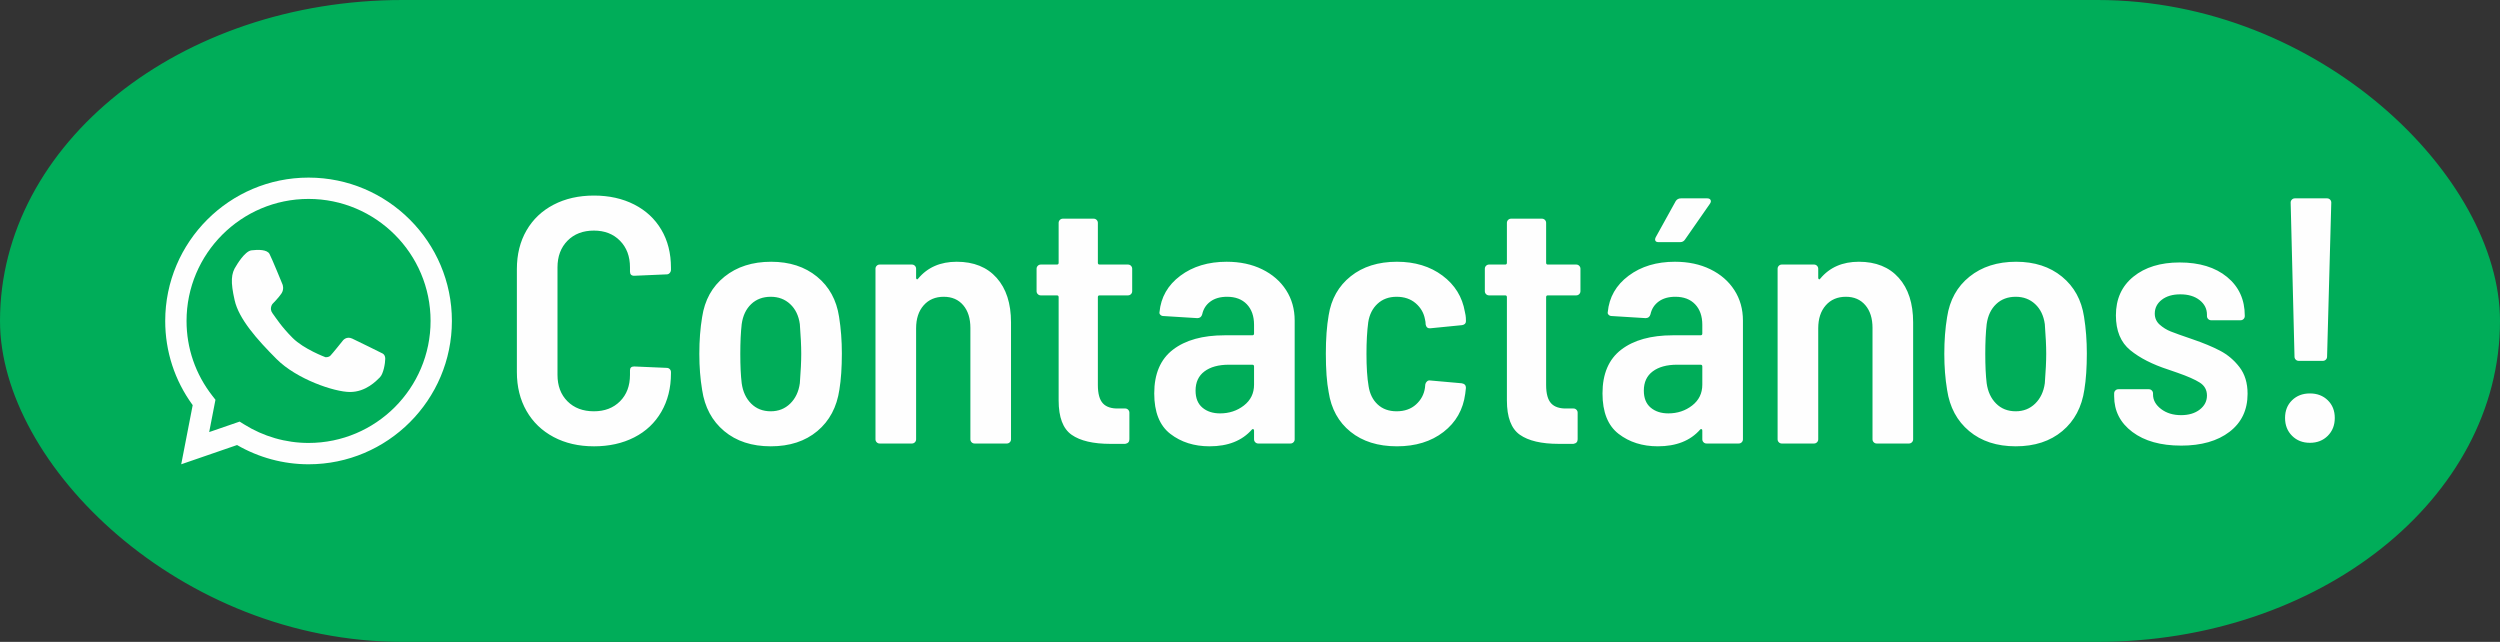 <?xml version="1.0" encoding="UTF-8"?>
<!DOCTYPE svg PUBLIC "-//W3C//DTD SVG 1.1//EN" "http://www.w3.org/Graphics/SVG/1.1/DTD/svg11.dtd">
<!-- Creator: CorelDRAW 2019 (64-Bit) -->
<svg xmlns="http://www.w3.org/2000/svg" xml:space="preserve" width="259.563mm" height="66.643mm" version="1.1" style="shape-rendering:geometricPrecision; text-rendering:geometricPrecision; image-rendering:optimizeQuality; fill-rule:evenodd; clip-rule:evenodd"
viewBox="0 0 27626.36 7093.05"
 xmlns:xlink="http://www.w3.org/1999/xlink"
 xmlns:xodm="http://www.corel.com/coreldraw/odm/2003">
 <rect x="0" y="0" width="27626.36" height="7093.05" fill="#333333" stroke="none"/>
 <defs>
  <style type="text/css">
   <![CDATA[
    .str0 {stroke:#00AD59;stroke-width:21.29;stroke-miterlimit:22.926}
    .fil0 {fill:#00AD59}
    .fil1 {fill:#FEFEFE;fill-rule:nonzero}
   ]]>
  </style>
 </defs>
 <g id="Capa_x0020_1">
  <g id="_226432896">
   <rect class="fil0 str0" x="10.64" y="10.64" width="27605.07" height="7071.77" rx="4438.62" ry="3535.88"/>
   <path class="fil1" d="M6563.11 4931.99c-167.7,0 -316.05,-34.19 -445.04,-102.56 -129,-68.36 -228.97,-164.47 -299.92,-288.31 -70.95,-123.84 -106.42,-267.02 -106.42,-429.56l0 -1137.77c0,-162.54 35.47,-305.08 106.42,-427.63 70.95,-122.55 170.92,-217.36 299.92,-284.43 129,-67.09 277.35,-100.62 445.04,-100.62 167.7,0 316.05,32.9 445.04,98.69 129,65.79 228.97,158.67 299.92,278.63 70.95,119.97 106.42,259.93 106.42,419.89l0 23.21c0,12.9 -4.51,24.51 -13.54,34.84 -9.04,10.31 -20,15.48 -32.9,15.48l-359.91 15.49c-30.95,0 -46.44,-15.49 -46.44,-46.45l0 -46.44c0,-121.26 -36.76,-219.3 -110.29,-294.11 -73.54,-74.82 -169.63,-112.23 -288.32,-112.23 -121.25,0 -218.65,37.41 -292.17,112.23 -73.54,74.81 -110.3,172.85 -110.3,294.11l0 1188.07c0,121.26 36.76,218.66 110.3,292.18 73.52,73.54 170.92,110.3 292.17,110.3 118.68,0 214.78,-36.76 288.32,-110.3 73.52,-73.52 110.29,-170.92 110.29,-292.18l0 -50.3c0,-28.39 15.49,-42.57 46.44,-42.57l359.91 15.48c12.9,0 23.86,4.52 32.9,13.55 9.03,9.03 13.54,20 13.54,32.9l0 15.48c0,159.96 -35.47,301.21 -106.42,423.76 -70.95,122.55 -170.92,216.72 -299.92,282.51 -129,65.79 -277.35,98.69 -445.04,98.69zm1954.32 0c-208.97,0 -380.54,-56.11 -514.71,-168.35 -134.16,-112.22 -215.42,-263.8 -243.81,-454.72 -20.64,-123.84 -30.95,-256.71 -30.95,-398.61 0,-147.05 10.31,-282.5 30.95,-406.34 28.39,-188.34 110.95,-337.32 247.68,-446.97 136.74,-109.65 308.31,-164.47 514.71,-164.47 203.81,0 372.8,54.82 506.96,164.47 134.16,109.65 215.43,257.35 243.81,443.11 20.64,129 30.96,264.45 30.96,406.34 0,154.8 -9.04,287.66 -27.09,398.61 -28.39,193.5 -109.65,346.36 -243.81,458.58 -134.16,112.23 -305.73,168.35 -514.71,168.35zm0 -386.99c85.14,0 156.74,-28.39 214.78,-85.14 58.05,-56.76 93.52,-131.58 106.42,-224.46 10.31,-134.16 15.48,-242.52 15.48,-325.08 0,-85.14 -5.16,-194.79 -15.48,-328.95 -12.9,-92.87 -48.37,-166.4 -106.42,-220.58 -58.05,-54.18 -129.65,-81.26 -214.78,-81.26 -87.72,0 -159.96,27.09 -216.72,81.26 -56.75,54.19 -91.59,127.71 -104.49,220.58 -10.31,90.3 -15.48,199.95 -15.48,328.95 0,131.58 5.16,239.95 15.48,325.08 12.9,92.87 47.74,167.7 104.49,224.46 56.76,56.75 129,85.14 216.72,85.14zm2054.95 -1652.47c188.34,0 335.4,59.34 441.17,178.01 105.77,118.68 158.67,282.51 158.67,491.48l0 1292.57c0,12.9 -4.52,23.86 -13.55,32.89 -9.03,9.04 -20,13.55 -32.9,13.55l-356.03 0c-12.9,0 -23.86,-4.51 -32.89,-13.55 -9.04,-9.03 -13.55,-19.99 -13.55,-32.89l0 -1230.65c0,-105.77 -26.45,-189.62 -79.34,-251.55 -52.89,-61.92 -124.49,-92.87 -214.78,-92.87 -92.87,0 -167.05,31.6 -222.52,94.81 -55.46,63.21 -83.2,147.7 -83.2,253.48l0 1226.77c0,12.9 -4.51,23.86 -13.55,32.89 -9.03,9.04 -19.99,13.55 -32.89,13.55l-356.03 0c-12.9,0 -23.87,-4.51 -32.9,-13.55 -9.03,-9.03 -13.55,-19.99 -13.55,-32.89l0 -1884.66c0,-12.9 4.52,-23.87 13.55,-32.9 9.03,-9.03 20,-13.55 32.9,-13.55l356.03 0c12.9,0 23.86,4.52 32.89,13.55 9.04,9.03 13.55,20 13.55,32.9l0 100.61c0,7.74 2.58,12.9 7.74,15.49 5.16,2.58 10.32,0 15.49,-7.75 103.2,-123.84 245.1,-185.75 425.69,-185.75zm1938.85 325.07c0,12.9 -4.52,23.86 -13.55,32.9 -9.03,9.03 -20,13.54 -32.9,13.54l-313.46 0c-12.9,0 -19.35,6.45 -19.35,19.35l0 971.36c0,95.46 18.7,163.18 56.11,203.17 37.41,39.99 96.1,58.69 176.08,56.11l69.66 0c12.9,0 23.86,4.51 32.89,13.55 9.04,9.03 13.55,19.99 13.55,32.89l0 294.12c0,28.38 -15.49,45.15 -46.44,50.31l-162.55 0c-190.91,0 -334.1,-33.55 -429.56,-100.62 -95.46,-67.07 -143.19,-193.5 -143.19,-379.26l0 -1141.63c0,-12.9 -6.45,-19.35 -19.35,-19.35l-178.02 0c-12.9,0 -23.86,-4.51 -32.9,-13.54 -9.03,-9.04 -13.54,-20 -13.54,-32.9l0 -247.67c0,-12.9 4.51,-23.87 13.54,-32.9 9.04,-9.03 20,-13.55 32.9,-13.55l178.02 0c12.9,0 19.35,-6.45 19.35,-19.35l0 -441.17c0,-12.9 4.51,-23.86 13.54,-32.9 9.04,-9.03 20,-13.54 32.9,-13.54l340.56 0c12.9,0 23.86,4.51 32.89,13.54 9.04,9.04 13.55,20 13.55,32.9l0 441.17c0,12.9 6.45,19.35 19.35,19.35l313.46 0c12.9,0 23.87,4.52 32.9,13.55 9.03,9.03 13.55,20 13.55,32.9l0 247.67zm1044.89 -325.07c147.06,0 277.35,27.73 390.86,83.2 113.52,55.47 201.88,132.22 265.1,230.26 63.21,98.04 94.81,210.27 94.81,336.68l0 1311.92c0,12.9 -4.51,23.86 -13.54,32.89 -9.04,9.04 -20,13.55 -32.9,13.55l-356.03 0c-12.9,0 -23.86,-4.51 -32.9,-13.55 -9.03,-9.03 -13.54,-19.99 -13.54,-32.89l0 -96.75c0,-7.74 -2.59,-12.9 -7.75,-15.49 -5.15,-2.58 -10.31,-1.29 -15.48,3.87 -108.36,123.84 -264.45,185.76 -468.27,185.76 -170.27,0 -314.75,-45.8 -433.43,-137.39 -118.67,-91.59 -178.01,-240.58 -178.01,-446.98 0,-216.71 69.01,-377.96 207.04,-483.74 138.03,-105.77 328.31,-158.66 570.82,-158.66l305.73 0c12.9,0 19.35,-6.45 19.35,-19.35l0 -96.75c0,-95.46 -26.45,-170.92 -79.34,-226.4 -52.89,-55.47 -125.77,-83.2 -218.66,-83.2 -74.81,0 -136.09,17.41 -183.82,52.24 -47.73,34.84 -78.04,81.91 -90.94,141.26 -7.74,28.38 -25.8,42.56 -54.19,42.56l-375.38 -23.21c-12.9,0 -23.86,-4.52 -32.89,-13.55 -9.04,-9.03 -12.26,-18.7 -9.67,-29.02 15.48,-165.12 92.23,-299.27 230.26,-402.47 138.02,-103.2 308.95,-154.8 512.77,-154.8zm-73.54 1675.68c100.62,0 188.35,-29.02 263.16,-87.07 74.82,-58.05 112.23,-134.8 112.23,-230.26l0 -201.24c0,-12.9 -6.45,-19.35 -19.35,-19.35l-259.3 0c-113.51,0 -203.17,24.51 -268.96,73.52 -65.79,49.02 -98.69,119.97 -98.69,212.85 0,82.56 25.16,145.12 75.47,187.7 50.3,42.57 115.45,63.85 195.42,63.85zm1954.33 363.78c-208.98,0 -379.91,-53.54 -512.77,-160.61 -132.87,-107.06 -213.5,-253.47 -241.87,-439.23 -20.65,-105.78 -30.96,-247.68 -30.96,-425.69 0,-162.54 10.31,-303.15 30.96,-421.83 28.38,-180.6 109.65,-324.42 243.8,-431.49 134.16,-107.07 304.44,-160.6 510.84,-160.6 198.65,0 366.35,50.95 503.09,152.86 136.74,101.91 219.3,235.42 247.67,400.53 2.58,10.32 5.16,23.22 7.74,38.7 2.59,15.49 3.87,34.84 3.87,58.05l0 7.75c0,23.21 -14.19,37.4 -42.57,42.56l-352.16 34.84 -7.75 0c-23.21,0 -37.4,-14.2 -42.56,-42.57 0,-18.06 -2.59,-37.41 -7.74,-58.05 -12.9,-69.66 -47.09,-128.35 -102.56,-176.08 -55.46,-47.73 -125.77,-71.59 -210.91,-71.59 -85.14,0 -155.45,25.8 -210.91,77.4 -55.47,51.6 -89.66,119.96 -102.56,205.1 -12.9,98.05 -19.35,214.15 -19.35,348.3 0,147.06 7.75,265.74 23.22,356.04 12.9,85.14 46.44,152.86 100.62,203.17 54.18,50.3 123.84,75.46 208.97,75.46 87.72,0 159.31,-25.16 214.78,-75.46 55.46,-50.31 88.36,-111.59 98.69,-183.82l3.86 -38.7c2.59,-12.9 9.04,-23.87 19.35,-32.9 10.32,-9.03 21.94,-12.25 34.84,-9.67l348.3 30.96c30.95,5.16 46.44,21.93 46.44,50.31l-7.74 65.79c-23.22,175.44 -103.2,316.05 -239.95,421.82 -136.74,105.78 -308.3,158.67 -514.69,158.67zm2027.85 -1714.39c0,12.9 -4.52,23.86 -13.55,32.9 -9.03,9.03 -20,13.54 -32.9,13.54l-313.46 0c-12.9,0 -19.35,6.45 -19.35,19.35l0 971.36c0,95.46 18.7,163.18 56.11,203.17 37.41,39.99 96.1,58.69 176.08,56.11l69.66 0c12.9,0 23.86,4.51 32.89,13.55 9.04,9.03 13.55,19.99 13.55,32.89l0 294.12c0,28.38 -15.49,45.15 -46.44,50.31l-162.55 0c-190.91,0 -334.1,-33.55 -429.56,-100.62 -95.46,-67.07 -143.19,-193.5 -143.19,-379.26l0 -1141.63c0,-12.9 -6.45,-19.35 -19.35,-19.35l-178.02 0c-12.9,0 -23.86,-4.51 -32.9,-13.54 -9.03,-9.04 -13.54,-20 -13.54,-32.9l0 -247.67c0,-12.9 4.51,-23.87 13.54,-32.9 9.04,-9.03 20,-13.55 32.9,-13.55l178.02 0c12.9,0 19.35,-6.45 19.35,-19.35l0 -441.17c0,-12.9 4.51,-23.86 13.54,-32.9 9.04,-9.03 20,-13.54 32.9,-13.54l340.56 0c12.9,0 23.86,4.51 32.89,13.54 9.04,9.04 13.55,20 13.55,32.9l0 441.17c0,12.9 6.45,19.35 19.35,19.35l313.46 0c12.9,0 23.87,4.52 32.9,13.55 9.03,9.03 13.55,20 13.55,32.9l0 247.67zm1044.89 -325.07c147.06,0 277.35,27.73 390.86,83.2 113.52,55.47 201.88,132.22 265.1,230.26 63.21,98.04 94.81,210.27 94.81,336.68l0 1311.92c0,12.9 -4.51,23.86 -13.54,32.89 -9.04,9.04 -20,13.55 -32.9,13.55l-356.03 0c-12.9,0 -23.86,-4.51 -32.9,-13.55 -9.03,-9.03 -13.54,-19.99 -13.54,-32.89l0 -96.75c0,-7.74 -2.59,-12.9 -7.75,-15.49 -5.15,-2.58 -10.31,-1.29 -15.48,3.87 -108.36,123.84 -264.45,185.76 -468.27,185.76 -170.27,0 -314.75,-45.8 -433.43,-137.39 -118.67,-91.59 -178.01,-240.58 -178.01,-446.98 0,-216.71 69.01,-377.96 207.04,-483.74 138.03,-105.77 328.31,-158.66 570.82,-158.66l305.73 0c12.9,0 19.35,-6.45 19.35,-19.35l0 -96.75c0,-95.46 -26.45,-170.92 -79.34,-226.4 -52.89,-55.47 -125.77,-83.2 -218.66,-83.2 -74.81,0 -136.09,17.41 -183.82,52.24 -47.73,34.84 -78.04,81.91 -90.94,141.26 -7.74,28.38 -25.8,42.56 -54.19,42.56l-375.38 -23.21c-12.9,0 -23.86,-4.52 -32.89,-13.55 -9.04,-9.03 -12.26,-18.7 -9.67,-29.02 15.48,-165.12 92.23,-299.27 230.26,-402.47 138.02,-103.2 308.95,-154.8 512.77,-154.8zm-73.54 1675.68c100.62,0 188.35,-29.02 263.16,-87.07 74.82,-58.05 112.23,-134.8 112.23,-230.26l0 -201.24c0,-12.9 -6.45,-19.35 -19.35,-19.35l-259.3 0c-113.51,0 -203.17,24.51 -268.96,73.52 -65.79,49.02 -98.69,119.97 -98.69,212.85 0,82.56 25.16,145.12 75.47,187.7 50.3,42.57 115.45,63.85 195.42,63.85zm-108.35 -1892.4c-18.06,0 -29.67,-5.16 -34.84,-15.48 -5.16,-10.32 -3.86,-23.22 3.87,-38.7l220.58 -398.61c12.9,-20.64 32.25,-30.96 58.05,-30.96l290.25 0c18.06,0 30.31,5.8 36.76,17.41 6.45,11.61 4.51,25.16 -5.8,40.64l-274.77 394.73c-12.9,20.64 -30.96,30.96 -54.18,30.96l-239.93 0zm2213.61 216.72c188.34,0 335.4,59.34 441.17,178.01 105.77,118.68 158.67,282.51 158.67,491.48l0 1292.57c0,12.9 -4.52,23.86 -13.55,32.89 -9.03,9.04 -20,13.55 -32.9,13.55l-356.03 0c-12.9,0 -23.86,-4.51 -32.89,-13.55 -9.04,-9.03 -13.55,-19.99 -13.55,-32.89l0 -1230.65c0,-105.77 -26.45,-189.62 -79.34,-251.55 -52.89,-61.92 -124.49,-92.87 -214.78,-92.87 -92.87,0 -167.05,31.6 -222.52,94.81 -55.46,63.21 -83.2,147.7 -83.2,253.48l0 1226.77c0,12.9 -4.51,23.86 -13.55,32.89 -9.03,9.04 -19.99,13.55 -32.89,13.55l-356.03 0c-12.9,0 -23.87,-4.51 -32.9,-13.55 -9.03,-9.03 -13.55,-19.99 -13.55,-32.89l0 -1884.66c0,-12.9 4.52,-23.87 13.55,-32.9 9.03,-9.03 20,-13.55 32.9,-13.55l356.03 0c12.9,0 23.86,4.52 32.89,13.55 9.04,9.03 13.55,20 13.55,32.9l0 100.61c0,7.74 2.58,12.9 7.74,15.49 5.16,2.58 10.32,0 15.49,-7.75 103.2,-123.84 245.1,-185.75 425.69,-185.75zm1733.73 2039.46c-208.97,0 -380.54,-56.11 -514.71,-168.35 -134.16,-112.22 -215.42,-263.8 -243.81,-454.72 -20.64,-123.84 -30.95,-256.71 -30.95,-398.61 0,-147.05 10.31,-282.5 30.95,-406.34 28.39,-188.34 110.95,-337.32 247.68,-446.97 136.74,-109.65 308.31,-164.47 514.71,-164.47 203.81,0 372.8,54.82 506.96,164.47 134.16,109.65 215.43,257.35 243.81,443.11 20.64,129 30.96,264.45 30.96,406.34 0,154.8 -9.04,287.66 -27.09,398.61 -28.39,193.5 -109.65,346.36 -243.81,458.58 -134.16,112.23 -305.73,168.35 -514.71,168.35zm0 -386.99c85.14,0 156.74,-28.39 214.78,-85.14 58.05,-56.76 93.52,-131.58 106.42,-224.46 10.31,-134.16 15.48,-242.52 15.48,-325.08 0,-85.14 -5.16,-194.79 -15.48,-328.95 -12.9,-92.87 -48.37,-166.4 -106.42,-220.58 -58.05,-54.18 -129.65,-81.26 -214.78,-81.26 -87.72,0 -159.96,27.09 -216.72,81.26 -56.75,54.19 -91.59,127.71 -104.49,220.58 -10.31,90.3 -15.48,199.95 -15.48,328.95 0,131.58 5.16,239.95 15.48,325.08 12.9,92.87 47.74,167.7 104.49,224.46 56.76,56.75 129,85.14 216.72,85.14zm1826.61 379.26c-224.46,0 -403.76,-50.31 -537.92,-150.93 -134.16,-100.61 -201.24,-232.2 -201.24,-394.73l0 -30.96c0,-12.9 4.51,-23.86 13.54,-32.89 9.04,-9.04 20,-13.55 32.9,-13.55l336.68 0c12.9,0 23.86,4.51 32.9,13.55 9.03,9.03 13.54,19.99 13.54,32.89l0 11.61c0,61.92 29.67,115.45 89.01,160.6 59.34,45.15 132.87,67.72 220.58,67.72 85.14,0 154.16,-20.64 207.05,-61.91 52.89,-41.29 79.34,-92.89 79.34,-154.8 0,-61.92 -26.45,-109.65 -79.34,-143.19 -52.89,-33.55 -134.81,-69.66 -245.75,-108.36l-100.61 -34.84c-175.45,-56.75 -316.05,-128.35 -421.83,-214.77 -105.77,-86.44 -158.66,-214.78 -158.66,-385.07 0,-180.6 64.5,-323.13 193.5,-427.62 129,-104.5 299.27,-156.74 510.83,-156.74 219.3,0 394.08,53.54 524.38,160.6 130.29,107.07 195.42,249.61 195.42,427.63l0 3.87c0,12.9 -4.51,23.86 -13.54,32.89 -9.04,9.04 -20,13.55 -32.9,13.55l-325.07 0c-12.9,0 -23.86,-4.51 -32.9,-13.55 -9.03,-9.03 -13.54,-19.99 -13.54,-32.89l0 -15.49c0,-64.5 -27.1,-118.04 -81.27,-160.6 -54.18,-42.57 -125.12,-63.86 -212.85,-63.86 -85.14,0 -153.51,20 -205.11,59.99 -51.6,39.99 -77.4,90.95 -77.4,152.86 0,49.02 18.06,89.66 54.19,121.91 36.11,32.25 76.75,57.4 121.9,75.46 45.15,18.06 124.49,46.44 238,85.14 121.26,41.29 223.82,83.85 307.67,127.71 83.85,43.86 155.44,104.49 214.77,181.89 59.35,77.4 89.01,175.44 89.01,294.12 0,178.01 -66.44,317.98 -199.3,419.88 -132.87,101.91 -311.53,152.87 -535.99,152.87zm1300.31 -936.54c-12.9,0 -23.86,-4.51 -32.89,-13.54 -9.04,-9.04 -13.55,-20 -13.55,-32.9l-42.57 -1702.78c0,-12.9 4.52,-23.86 13.55,-32.89 9.03,-9.04 20,-13.55 32.9,-13.55l356.03 0c12.9,0 23.86,4.51 32.89,13.55 9.04,9.03 13.55,19.99 13.55,32.89l-46.44 1702.78c0,12.9 -4.51,23.86 -13.55,32.9 -9.03,9.03 -19.99,13.54 -32.89,13.54l-267.03 0zm123.84 905.57c-79.97,0 -145.76,-25.8 -197.36,-77.4 -51.6,-51.6 -77.4,-117.39 -77.4,-197.37 0,-79.97 25.8,-145.12 77.4,-195.43 51.6,-50.3 117.39,-75.46 197.36,-75.46 79.99,0 145.77,25.16 197.37,75.46 51.6,50.31 77.4,115.46 77.4,195.43 0,79.99 -25.8,145.77 -77.4,197.37 -51.6,51.6 -117.39,77.4 -197.37,77.4z"/>
   <g>
    <path class="fil1" d="M2648.14 4658.82l47.74 29.88c215.1,134.85 461.98,206.14 713.81,206.14 743.56,0 1348.4,-604.84 1348.4,-1348.35 0,-743.44 -604.84,-1348.29 -1348.4,-1348.29 -743.44,0 -1348.27,604.84 -1348.27,1348.29 0,302.46 99.08,589.1 286.38,828.79l33.11 42.34 -69.32 357.11 336.56 -115.91 -0.01 0zm761.55 471.71c-277.23,0 -549.17,-73.39 -790.01,-212.67l-617.13 212.67 126.78 -653.55c-198.78,-272.51 -303.6,-593.03 -303.6,-930.48 0,-873.42 710.55,-1583.95 1583.96,-1583.95 873.46,0 1584.03,710.53 1584.03,1583.95 0,873.44 -710.55,1584.03 -1584.03,1584.03l-0.01 0z"/>
    <path class="fil1" d="M2610.04 2937.94c0,0 92.99,-162.45 168.72,-171.73 75.79,-9.31 173.33,-9.31 199.61,40.22 26.32,49.48 143.87,337.31 143.87,337.31 0,0 20.18,49.51 -10.77,97.49 -30.94,47.95 -100.56,117.58 -100.56,117.58 0,0 -38.7,49.51 0,102.16 38.69,52.54 98.66,149.27 222.83,273.28 123.95,124.1 362.01,212.58 362.01,212.58 0,0 34.09,4.59 55.78,-17.05 21.58,-21.63 139.26,-168.64 139.26,-168.64 0,0 37.73,-48.69 100.5,-20.08 62.66,28.6 334.18,164 334.18,164 0,0 31.78,11.57 31.78,59.54 0,47.94 -19.4,165.33 -59.11,204.99 -39.68,39.7 -155.7,162.04 -330.1,162.04 -174.34,0 -589.57,-141.9 -810.83,-363.11 -221.27,-221.32 -417.73,-445.7 -464.1,-649.9 -46.45,-204.27 -40.24,-296.58 16.9,-380.68l0.02 0.01z"/>
   </g>
  </g>
 </g>
</svg>
